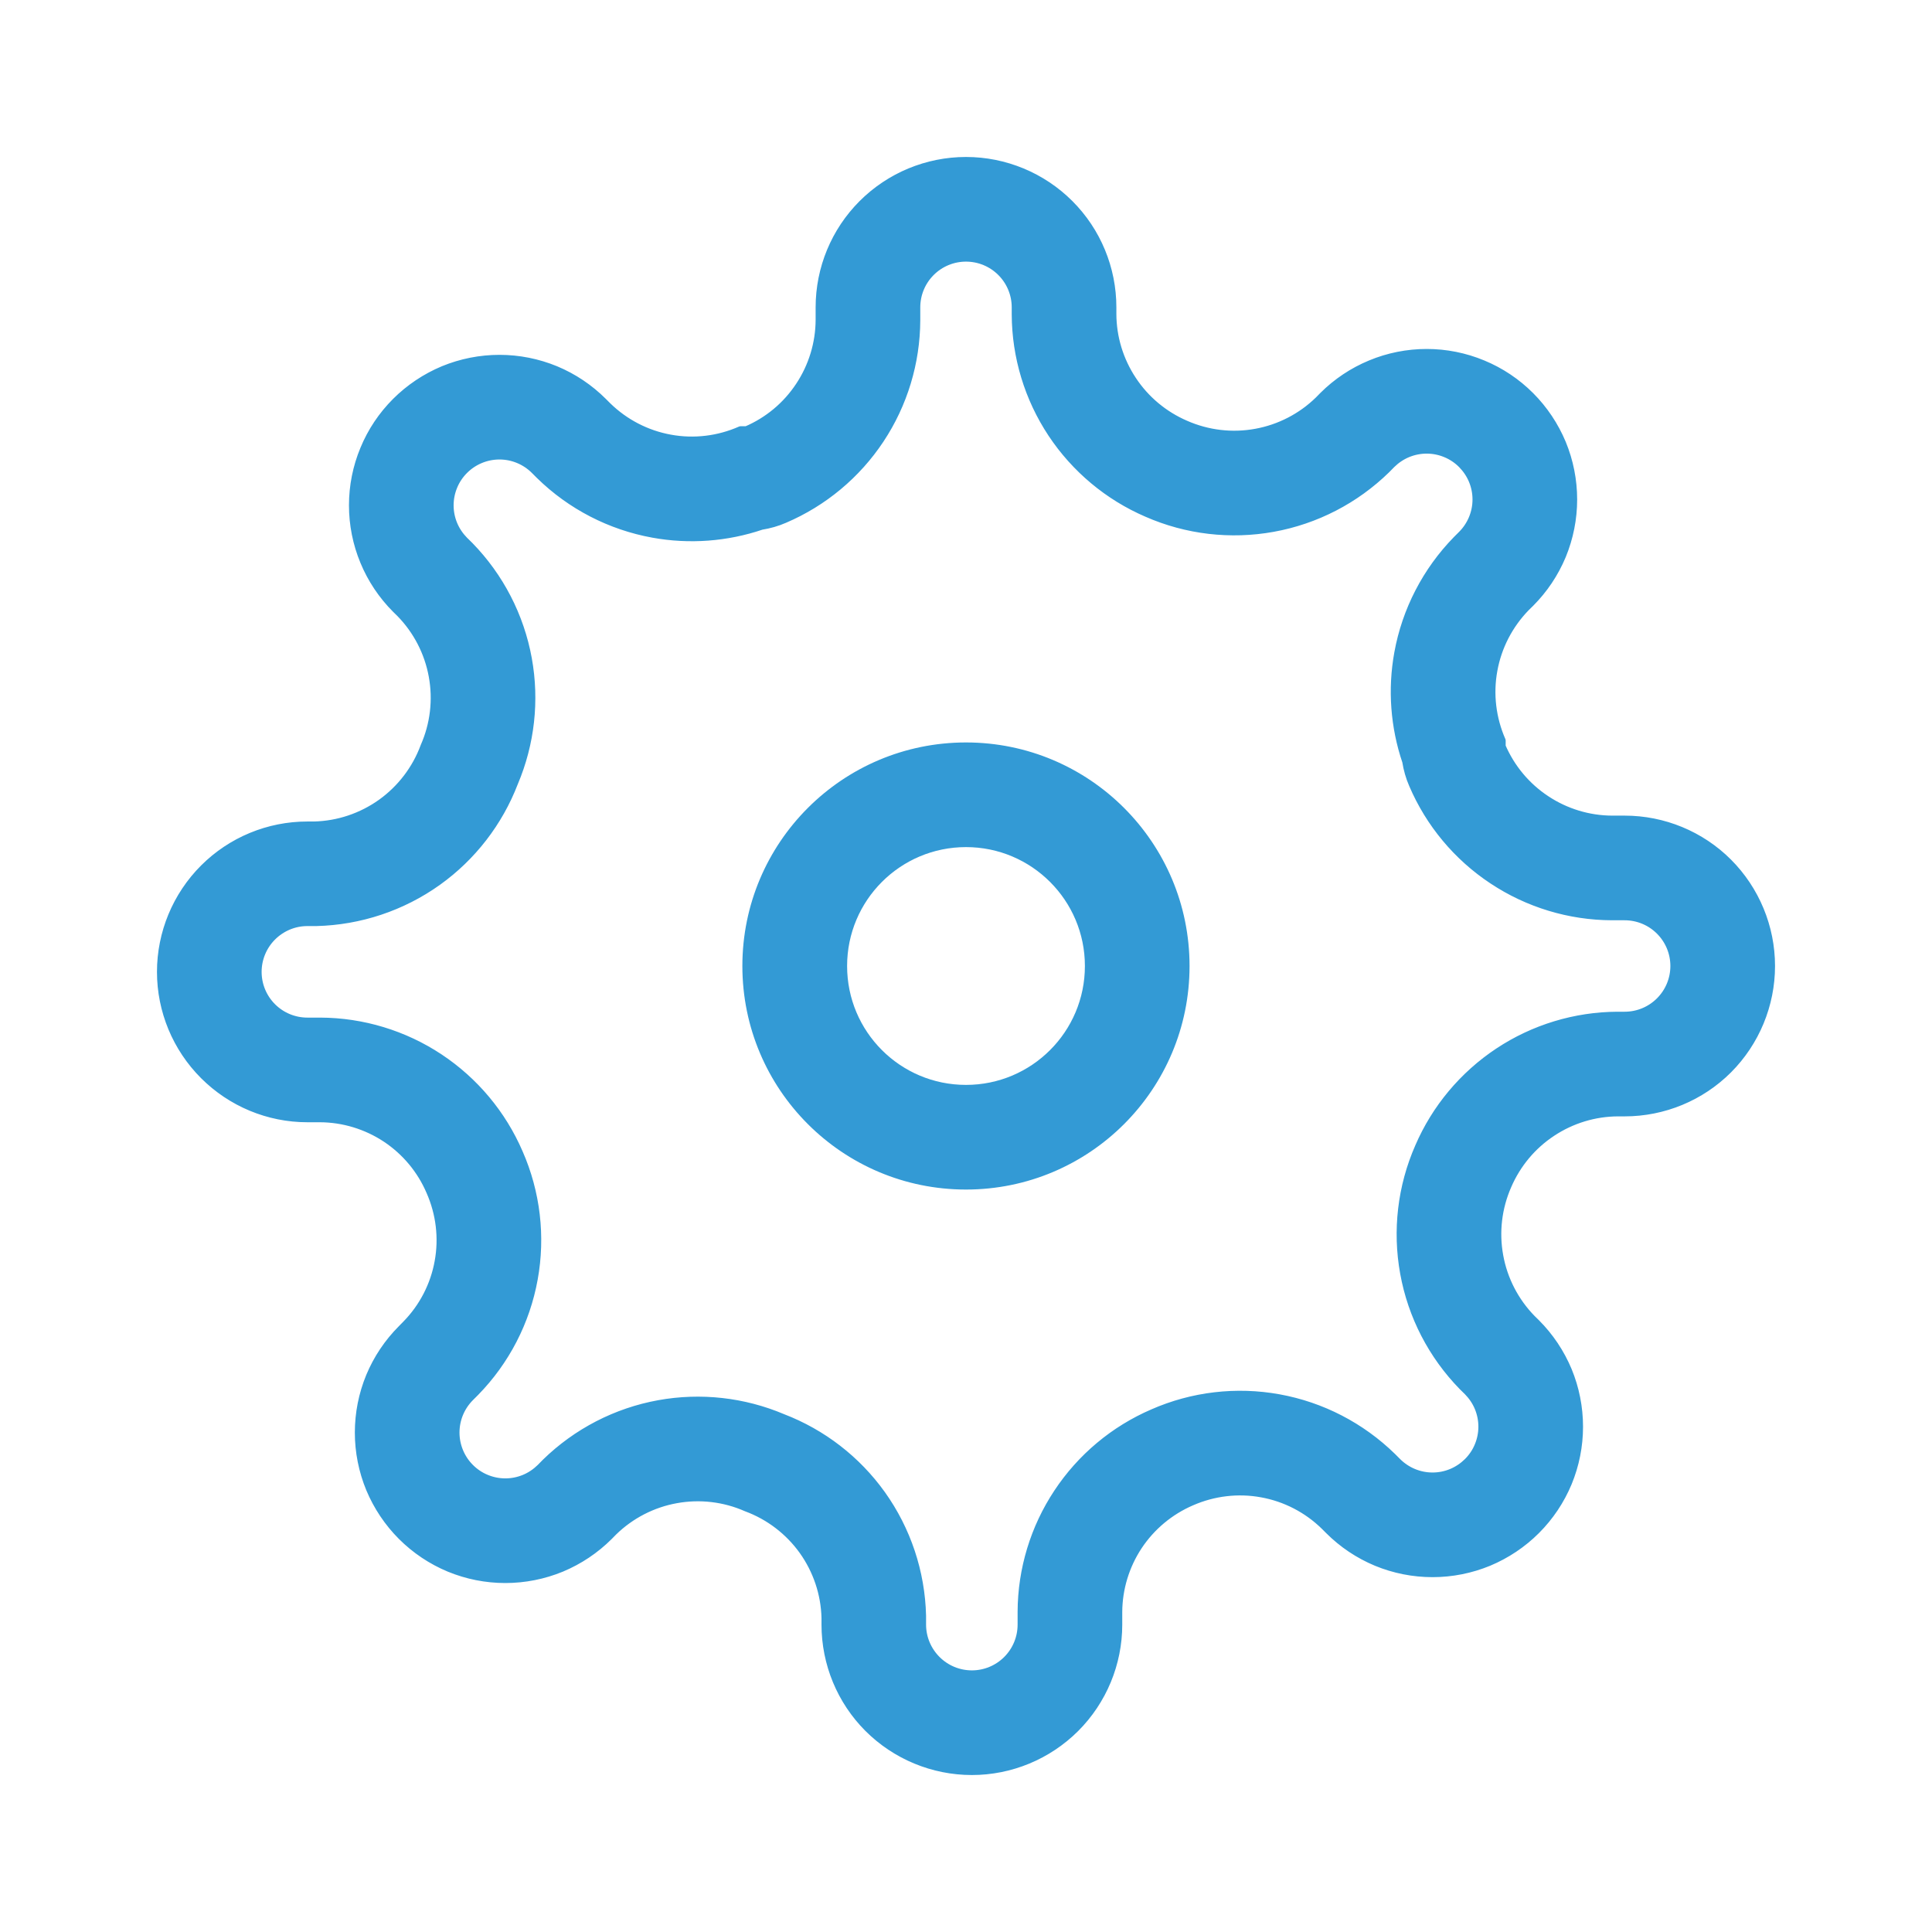 <svg width="24" height="24" viewBox="0 0 24 24" fill="none" xmlns="http://www.w3.org/2000/svg">
<path fill-rule="evenodd" clip-rule="evenodd" d="M12 13.527C12.843 13.527 13.527 12.844 13.527 12C13.527 11.157 12.843 10.473 12 10.473C11.156 10.473 10.473 11.157 10.473 12C10.473 12.844 11.156 13.527 12 13.527ZM14.727 12C14.727 13.507 13.506 14.727 12 14.727C10.493 14.727 9.272 13.507 9.272 12C9.272 10.494 10.493 9.273 12 9.273C13.506 9.273 14.727 10.494 14.727 12Z" fill="#339ad5" stroke="#339ad5" stroke-width="0.1" stroke-linecap="round" stroke-linejoin="round"/>
<path fill-rule="evenodd" clip-rule="evenodd" d="M18.169 17.221C17.792 16.835 17.539 16.346 17.443 15.815C17.347 15.286 17.411 14.741 17.627 14.249C17.834 13.768 18.178 13.357 18.615 13.067C19.054 12.776 19.569 12.62 20.095 12.618L20.1 12.618L20.182 12.618C20.346 12.618 20.503 12.553 20.619 12.437C20.735 12.321 20.8 12.164 20.8 12C20.8 11.836 20.735 11.679 20.619 11.563C20.503 11.447 20.346 11.382 20.182 11.382H20.023C19.496 11.38 18.982 11.224 18.543 10.933C18.103 10.642 17.759 10.229 17.552 9.745C17.512 9.654 17.485 9.558 17.469 9.459C17.323 9.027 17.288 8.564 17.37 8.113C17.466 7.582 17.72 7.092 18.097 6.706L18.106 6.697L18.161 6.642C18.218 6.585 18.264 6.516 18.295 6.441C18.326 6.366 18.342 6.286 18.342 6.205C18.342 6.123 18.326 6.043 18.295 5.968C18.264 5.893 18.218 5.825 18.161 5.767L18.16 5.766C18.103 5.709 18.035 5.663 17.959 5.632C17.884 5.601 17.804 5.585 17.723 5.585C17.642 5.585 17.561 5.601 17.486 5.632C17.411 5.663 17.343 5.709 17.285 5.766L17.221 5.831C16.835 6.208 16.346 6.461 15.815 6.557C15.286 6.653 14.741 6.589 14.249 6.373C13.768 6.166 13.357 5.822 13.067 5.385C12.776 4.946 12.62 4.431 12.618 3.905L12.618 3.9L12.618 3.818C12.618 3.654 12.553 3.497 12.437 3.381C12.321 3.265 12.164 3.2 12 3.2C11.836 3.2 11.679 3.265 11.563 3.381C11.447 3.497 11.382 3.654 11.382 3.818V3.978C11.38 4.504 11.224 5.019 10.933 5.458C10.642 5.897 10.229 6.241 9.745 6.448C9.654 6.488 9.558 6.515 9.459 6.531C9.027 6.677 8.564 6.712 8.113 6.63C7.582 6.534 7.092 6.281 6.706 5.903L6.697 5.894L6.642 5.839C6.585 5.782 6.516 5.736 6.441 5.705C6.366 5.674 6.286 5.658 6.205 5.658C6.123 5.658 6.043 5.674 5.968 5.705C5.893 5.736 5.825 5.781 5.767 5.839L5.766 5.84C5.709 5.897 5.663 5.965 5.632 6.041C5.601 6.116 5.585 6.196 5.585 6.277C5.585 6.359 5.601 6.439 5.632 6.514C5.663 6.589 5.709 6.657 5.766 6.715L5.831 6.779C6.208 7.165 6.461 7.655 6.557 8.185C6.651 8.704 6.591 9.238 6.386 9.722C6.196 10.216 5.866 10.643 5.436 10.951C4.995 11.266 4.47 11.441 3.928 11.454C3.919 11.454 3.909 11.454 3.9 11.454H3.818C3.654 11.454 3.497 11.52 3.381 11.636C3.265 11.752 3.2 11.909 3.2 12.073C3.2 12.237 3.265 12.394 3.381 12.51C3.497 12.626 3.654 12.691 3.818 12.691H3.978C4.504 12.693 5.019 12.849 5.458 13.14C5.895 13.43 6.238 13.84 6.446 14.322C6.662 14.814 6.726 15.359 6.63 15.887C6.534 16.418 6.281 16.908 5.903 17.294L5.894 17.303L5.839 17.358C5.782 17.415 5.736 17.484 5.705 17.559C5.674 17.634 5.658 17.714 5.658 17.796C5.658 17.877 5.674 17.957 5.705 18.032C5.736 18.107 5.781 18.175 5.839 18.233L5.84 18.234C5.897 18.291 5.965 18.337 6.041 18.368C6.116 18.399 6.196 18.415 6.277 18.415C6.359 18.415 6.439 18.399 6.514 18.368C6.589 18.337 6.657 18.291 6.715 18.234L6.779 18.169C7.165 17.792 7.655 17.539 8.185 17.443C8.704 17.349 9.238 17.409 9.722 17.614C10.216 17.804 10.643 18.134 10.951 18.564C11.266 19.005 11.441 19.53 11.454 20.072C11.454 20.081 11.454 20.091 11.454 20.1V20.182C11.454 20.346 11.52 20.503 11.636 20.619C11.752 20.735 11.909 20.8 12.073 20.8C12.237 20.8 12.394 20.735 12.51 20.619C12.626 20.503 12.691 20.346 12.691 20.182V20.023C12.693 19.496 12.849 18.982 13.14 18.543C13.43 18.105 13.84 17.762 14.322 17.554C14.814 17.338 15.359 17.274 15.887 17.37C16.418 17.466 16.908 17.72 17.294 18.097L17.303 18.106L17.358 18.161C17.415 18.218 17.484 18.264 17.559 18.295C17.634 18.326 17.714 18.342 17.796 18.342C17.877 18.342 17.957 18.326 18.032 18.295C18.107 18.264 18.175 18.218 18.233 18.161L18.234 18.16C18.291 18.103 18.337 18.035 18.368 17.959C18.399 17.884 18.415 17.804 18.415 17.723C18.415 17.642 18.399 17.561 18.368 17.486C18.337 17.411 18.291 17.343 18.234 17.285L18.169 17.221ZM14.8 18.654C14.531 18.77 14.302 18.961 14.14 19.205C13.979 19.449 13.892 19.735 13.891 20.027V20.182C13.891 20.664 13.699 21.127 13.358 21.468C13.017 21.808 12.555 22 12.073 22C11.591 22 11.128 21.808 10.787 21.468C10.446 21.127 10.255 20.664 10.255 20.182V20.1C10.248 19.799 10.15 19.507 9.975 19.262C9.8 19.018 9.555 18.831 9.273 18.727C8.999 18.606 8.694 18.57 8.399 18.624C8.105 18.677 7.832 18.818 7.618 19.027L7.564 19.082C7.395 19.251 7.194 19.385 6.974 19.477C6.753 19.568 6.516 19.615 6.277 19.615C6.038 19.615 5.802 19.568 5.581 19.477C5.36 19.385 5.16 19.251 4.991 19.082C4.822 18.913 4.688 18.712 4.596 18.492C4.505 18.271 4.458 18.034 4.458 17.796C4.458 17.556 4.505 17.32 4.596 17.099C4.688 16.878 4.822 16.678 4.991 16.509L5.045 16.454C5.255 16.24 5.396 15.968 5.449 15.673C5.503 15.378 5.466 15.074 5.345 14.8C5.23 14.531 5.039 14.302 4.795 14.14C4.551 13.979 4.265 13.892 3.973 13.891H3.818C3.336 13.891 2.874 13.699 2.533 13.358C2.192 13.017 2 12.555 2 12.073C2 11.591 2.192 11.128 2.533 10.787C2.874 10.446 3.336 10.255 3.818 10.255H3.9C4.201 10.248 4.493 10.15 4.738 9.975C4.982 9.8 5.169 9.555 5.273 9.273C5.394 8.999 5.43 8.694 5.376 8.399C5.323 8.105 5.182 7.832 4.973 7.618L4.918 7.564C4.749 7.395 4.615 7.194 4.524 6.974C4.432 6.753 4.385 6.516 4.385 6.277C4.385 6.038 4.432 5.802 4.524 5.581C4.615 5.36 4.749 5.16 4.918 4.991C5.087 4.822 5.288 4.688 5.508 4.596C5.729 4.505 5.966 4.458 6.205 4.458C6.443 4.458 6.68 4.505 6.901 4.596C7.122 4.688 7.322 4.822 7.491 4.991L7.545 5.045C7.76 5.255 8.032 5.396 8.327 5.449C8.622 5.503 8.926 5.466 9.2 5.345H9.273C9.542 5.23 9.771 5.039 9.932 4.795C10.094 4.551 10.181 4.265 10.182 3.973V3.818C10.182 3.336 10.373 2.874 10.714 2.533C11.055 2.192 11.518 2 12 2C12.482 2 12.945 2.192 13.286 2.533C13.627 2.874 13.818 3.336 13.818 3.818V3.9C13.819 4.193 13.906 4.478 14.068 4.722C14.229 4.966 14.458 5.157 14.727 5.273C15.002 5.394 15.306 5.43 15.601 5.376C15.895 5.323 16.168 5.182 16.382 4.973L16.436 4.918C16.605 4.749 16.806 4.615 17.026 4.524C17.247 4.432 17.484 4.385 17.723 4.385C17.962 4.385 18.198 4.432 18.419 4.524C18.64 4.615 18.84 4.749 19.009 4.918C19.178 5.087 19.312 5.288 19.404 5.508C19.495 5.729 19.542 5.966 19.542 6.205C19.542 6.443 19.495 6.68 19.404 6.901C19.312 7.122 19.178 7.322 19.009 7.491L18.954 7.545C18.745 7.76 18.604 8.032 18.551 8.327C18.497 8.622 18.534 8.926 18.654 9.2V9.273C18.77 9.542 18.961 9.771 19.205 9.932C19.449 10.094 19.735 10.181 20.027 10.182H20.182C20.664 10.182 21.127 10.373 21.468 10.714C21.808 11.055 22 11.518 22 12C22 12.482 21.808 12.945 21.468 13.286C21.127 13.627 20.664 13.818 20.182 13.818H20.1C19.808 13.819 19.522 13.906 19.278 14.068C19.034 14.229 18.843 14.458 18.727 14.727C18.606 15.002 18.57 15.306 18.624 15.601C18.677 15.895 18.818 16.168 19.027 16.382L19.082 16.436C19.251 16.605 19.385 16.806 19.477 17.026C19.568 17.247 19.615 17.484 19.615 17.723C19.615 17.962 19.568 18.198 19.477 18.419C19.385 18.64 19.251 18.84 19.082 19.009C18.913 19.178 18.712 19.312 18.492 19.404C18.271 19.495 18.034 19.542 17.796 19.542C17.556 19.542 17.32 19.495 17.099 19.404C16.878 19.312 16.678 19.178 16.509 19.009L16.454 18.954C16.24 18.745 15.968 18.604 15.673 18.551C15.378 18.497 15.074 18.534 14.8 18.654Z" fill="#339ad5" stroke="#339ad5" stroke-width="0.1" stroke-linecap="round" stroke-linejoin="round"/>
</svg>
